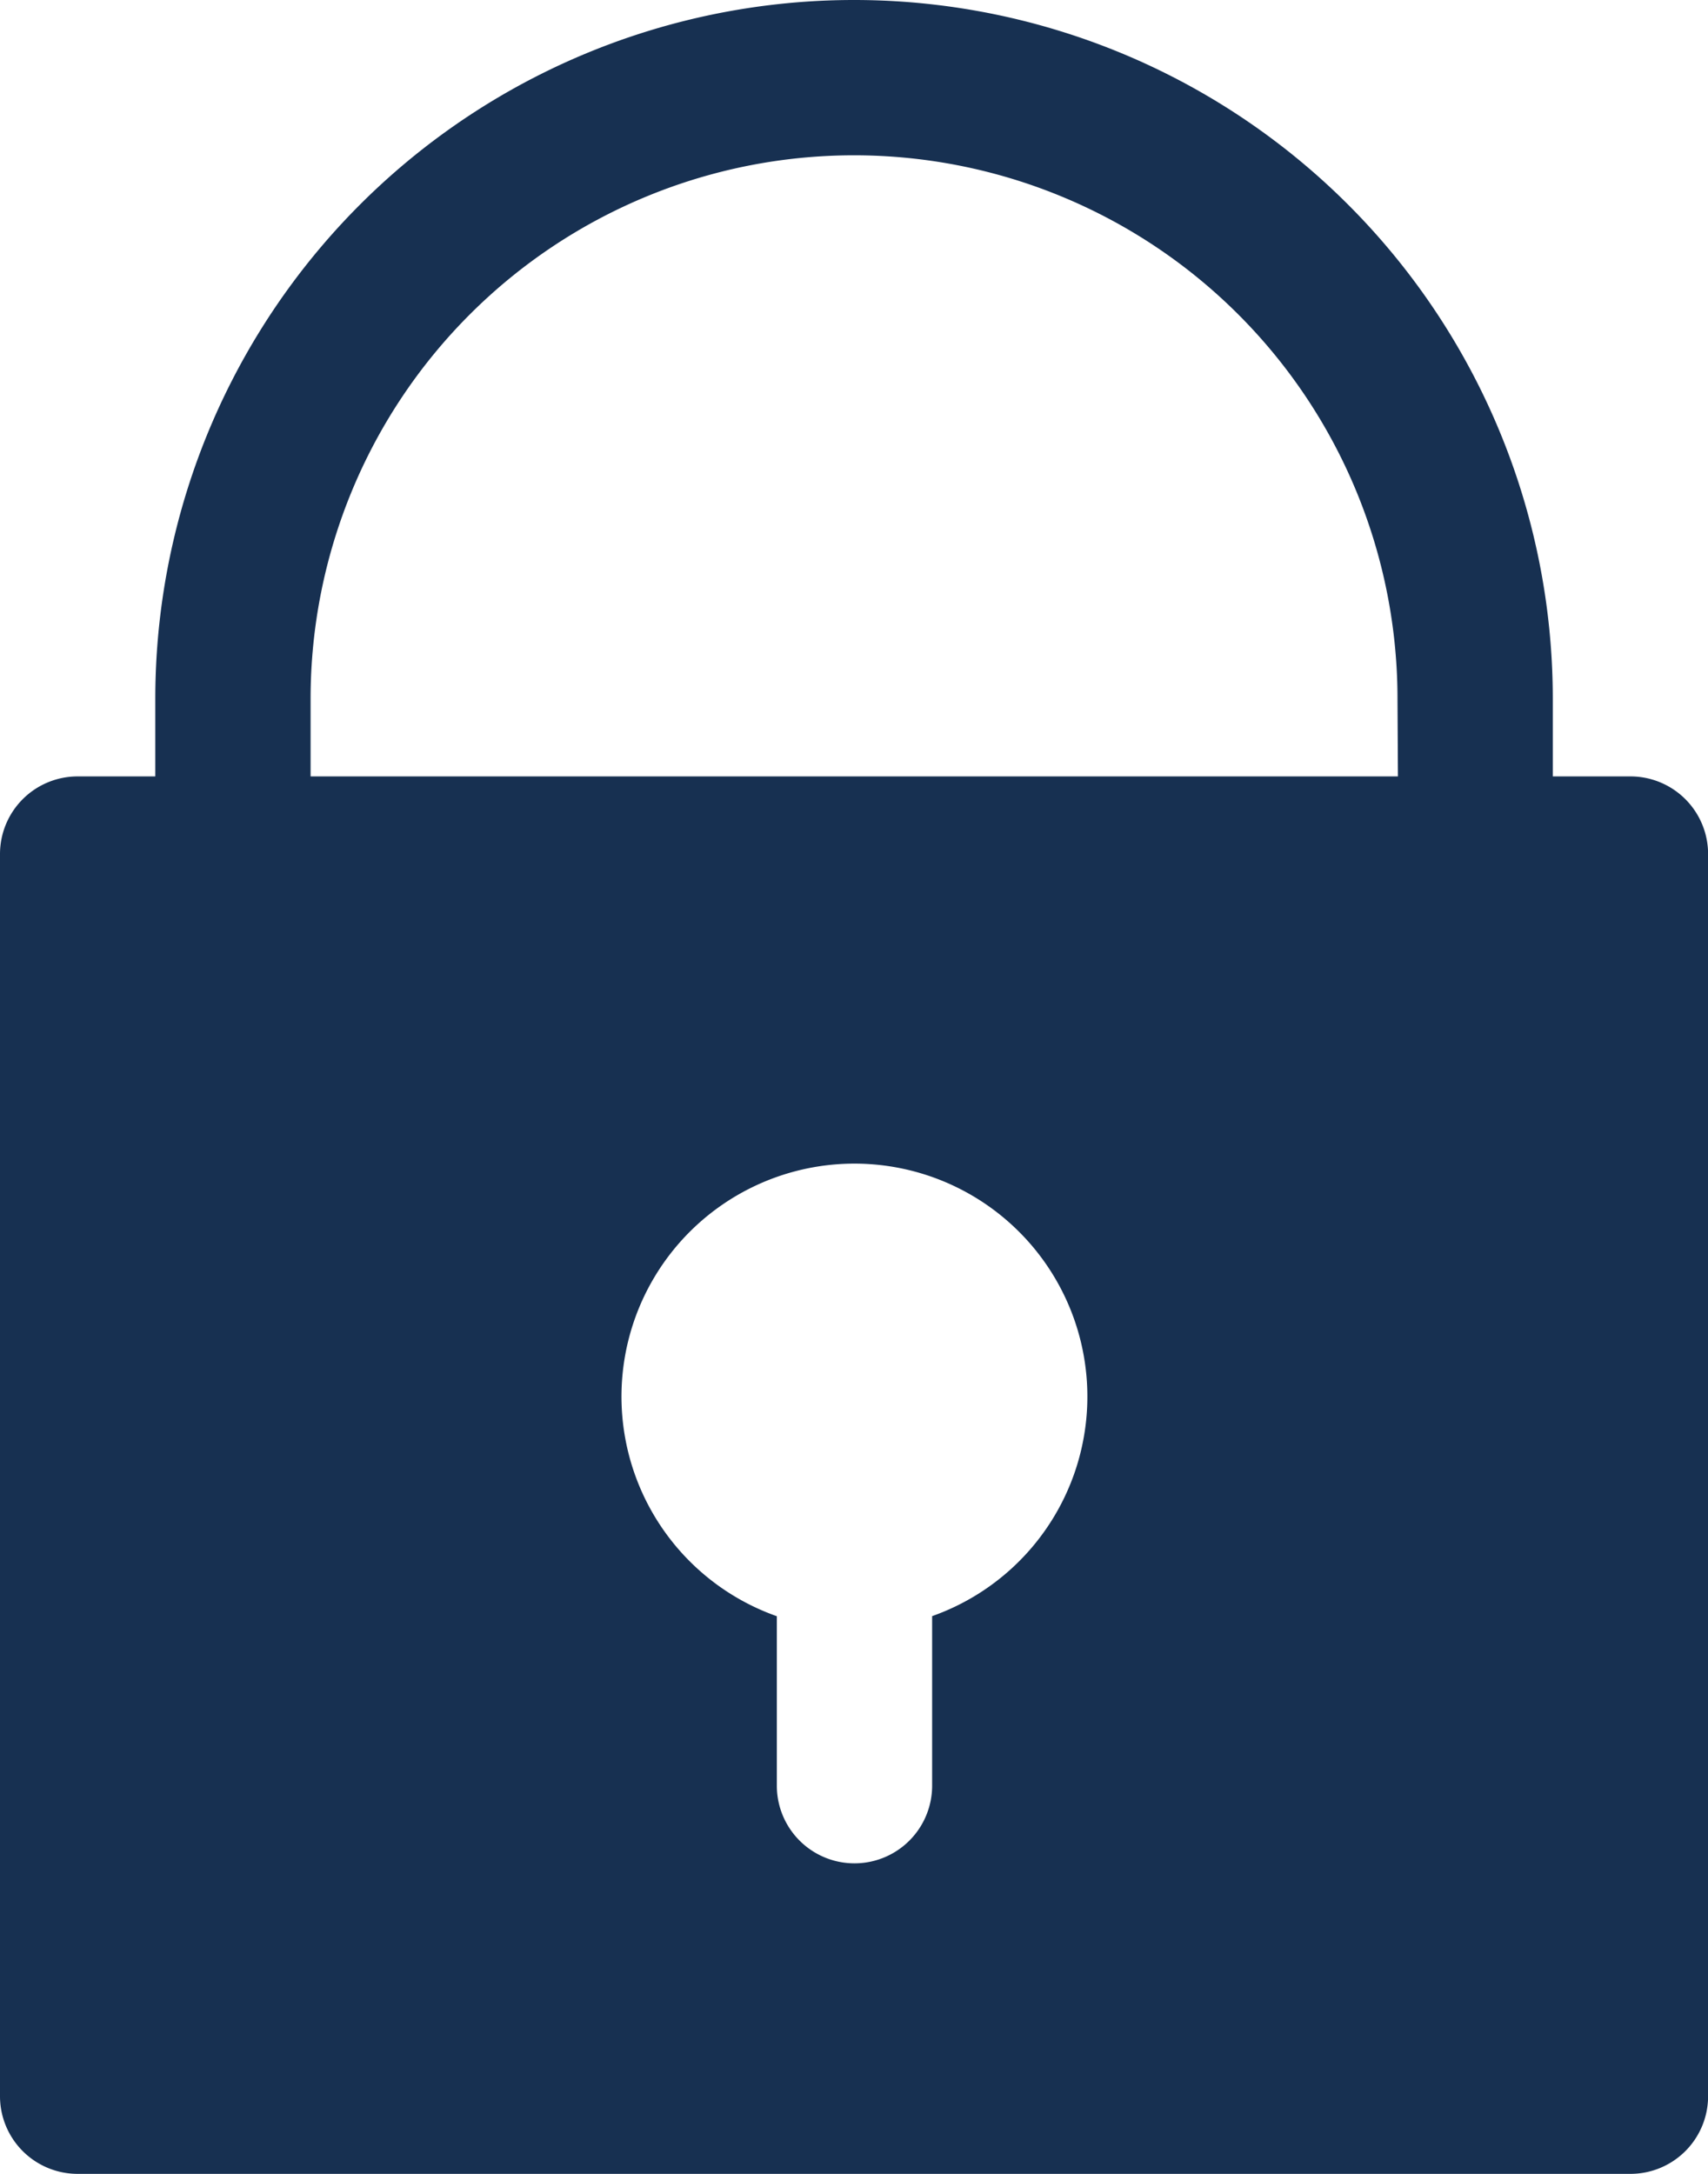 <svg xmlns="http://www.w3.org/2000/svg" width="19.401" height="24.693" viewBox="0 0 19.401 24.693">
  <g id="lockk" transform="translate(0 0)">
    <g id="Group_4422" data-name="Group 4422" transform="translate(0 0)">
      <path id="Path_3312" data-name="Path 3312" d="M69.72,8.819h-.882V7.937a7.937,7.937,0,1,0-15.874,0v.882h-.882A.882.882,0,0,0,51.2,9.7v14.11a.882.882,0,0,0,.882.882H69.72a.882.882,0,0,0,.882-.882V9.7A.882.882,0,0,0,69.72,8.819ZM63.4,16.745a2.645,2.645,0,0,1-1.612,1.612v1.926a.882.882,0,1,1-1.764,0V18.358A2.646,2.646,0,1,1,63.4,16.745Zm3.679-7.926H54.728V7.937a6.173,6.173,0,1,1,12.346,0Z" transform="translate(-51.2)" fill="#173051"/>
    </g>
  </g>
</svg>
